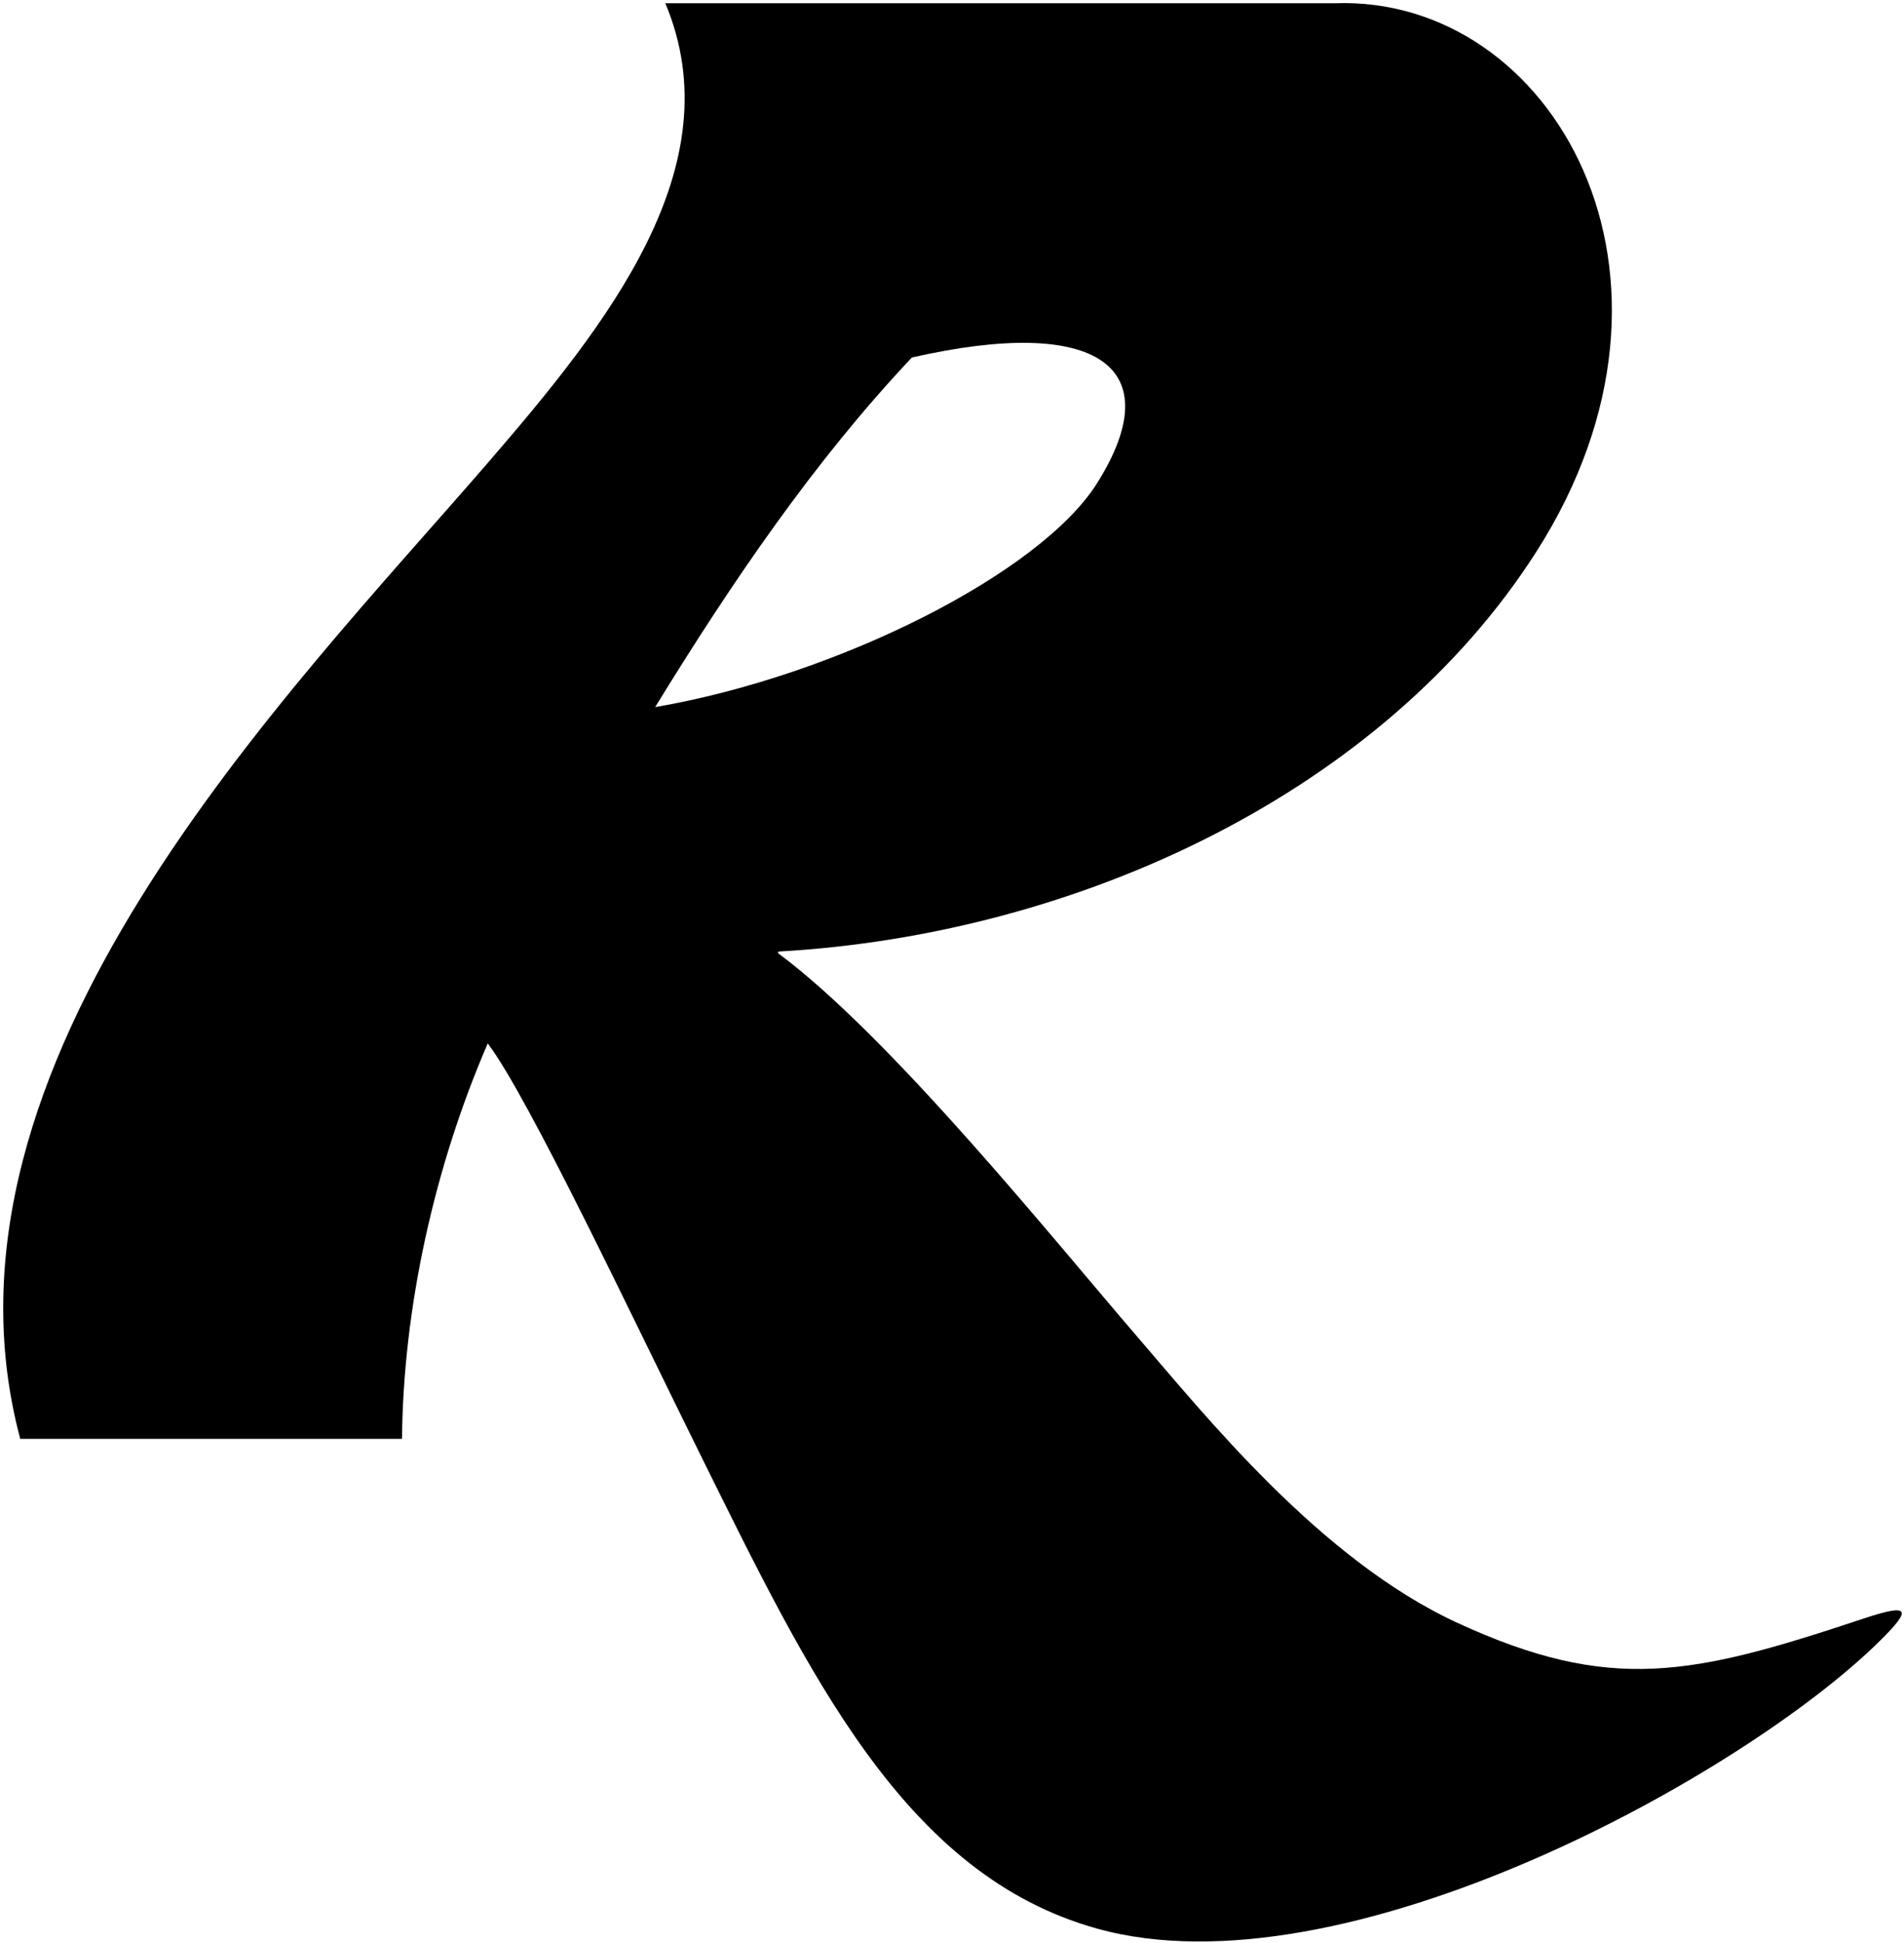 <?xml version="1.0" encoding="UTF-8"?>
<svg xmlns="http://www.w3.org/2000/svg" xmlns:xlink="http://www.w3.org/1999/xlink" width="404pt" height="412pt" viewBox="0 0 404 412" version="1.1">
<g id="surface1">
<path style=" stroke:none;fill-rule:nonzero;fill:rgb(0%,0%,0%);fill-opacity:1;" d="M 395.199 343.344 C 359.059 355.379 341.73 359.148 309.242 344.184 C 280.102 330.762 255.629 300.082 241.008 283.137 C 223.91 263.32 189.145 220.016 165.152 202.199 C 164.988 202.078 165.082 201.816 165.293 201.805 C 228.957 198.191 293.508 167.867 326 117 C 363.477 58.328 329.406 -1.004 283.172 0.688 C 278.262 0.68 152.672 0.688 141.172 0.688 C 155.676 35.199 128.957 68.73 103.465 98.215 C 60.773 147.586 -16.973 225.621 4.297 305.164 L 85.297 305.164 C 85.566 277.68 91.996 247.855 103.492 221.293 C 112.066 232.539 134.602 280.266 148.383 308.07 C 171.637 354.988 191.777 397.609 232.781 409.027 C 285.145 423.605 370.016 376.52 398.898 347.992 C 405.922 341.059 405.141 340.035 395.199 343.344 Z M 139.016 149.965 C 155.293 123.453 172.848 97.676 193.496 75.816 C 233.227 66.789 248.203 77.973 232.777 102.492 C 220.797 121.527 177.754 143.312 139.016 149.965 "/>
</g>
</svg>
